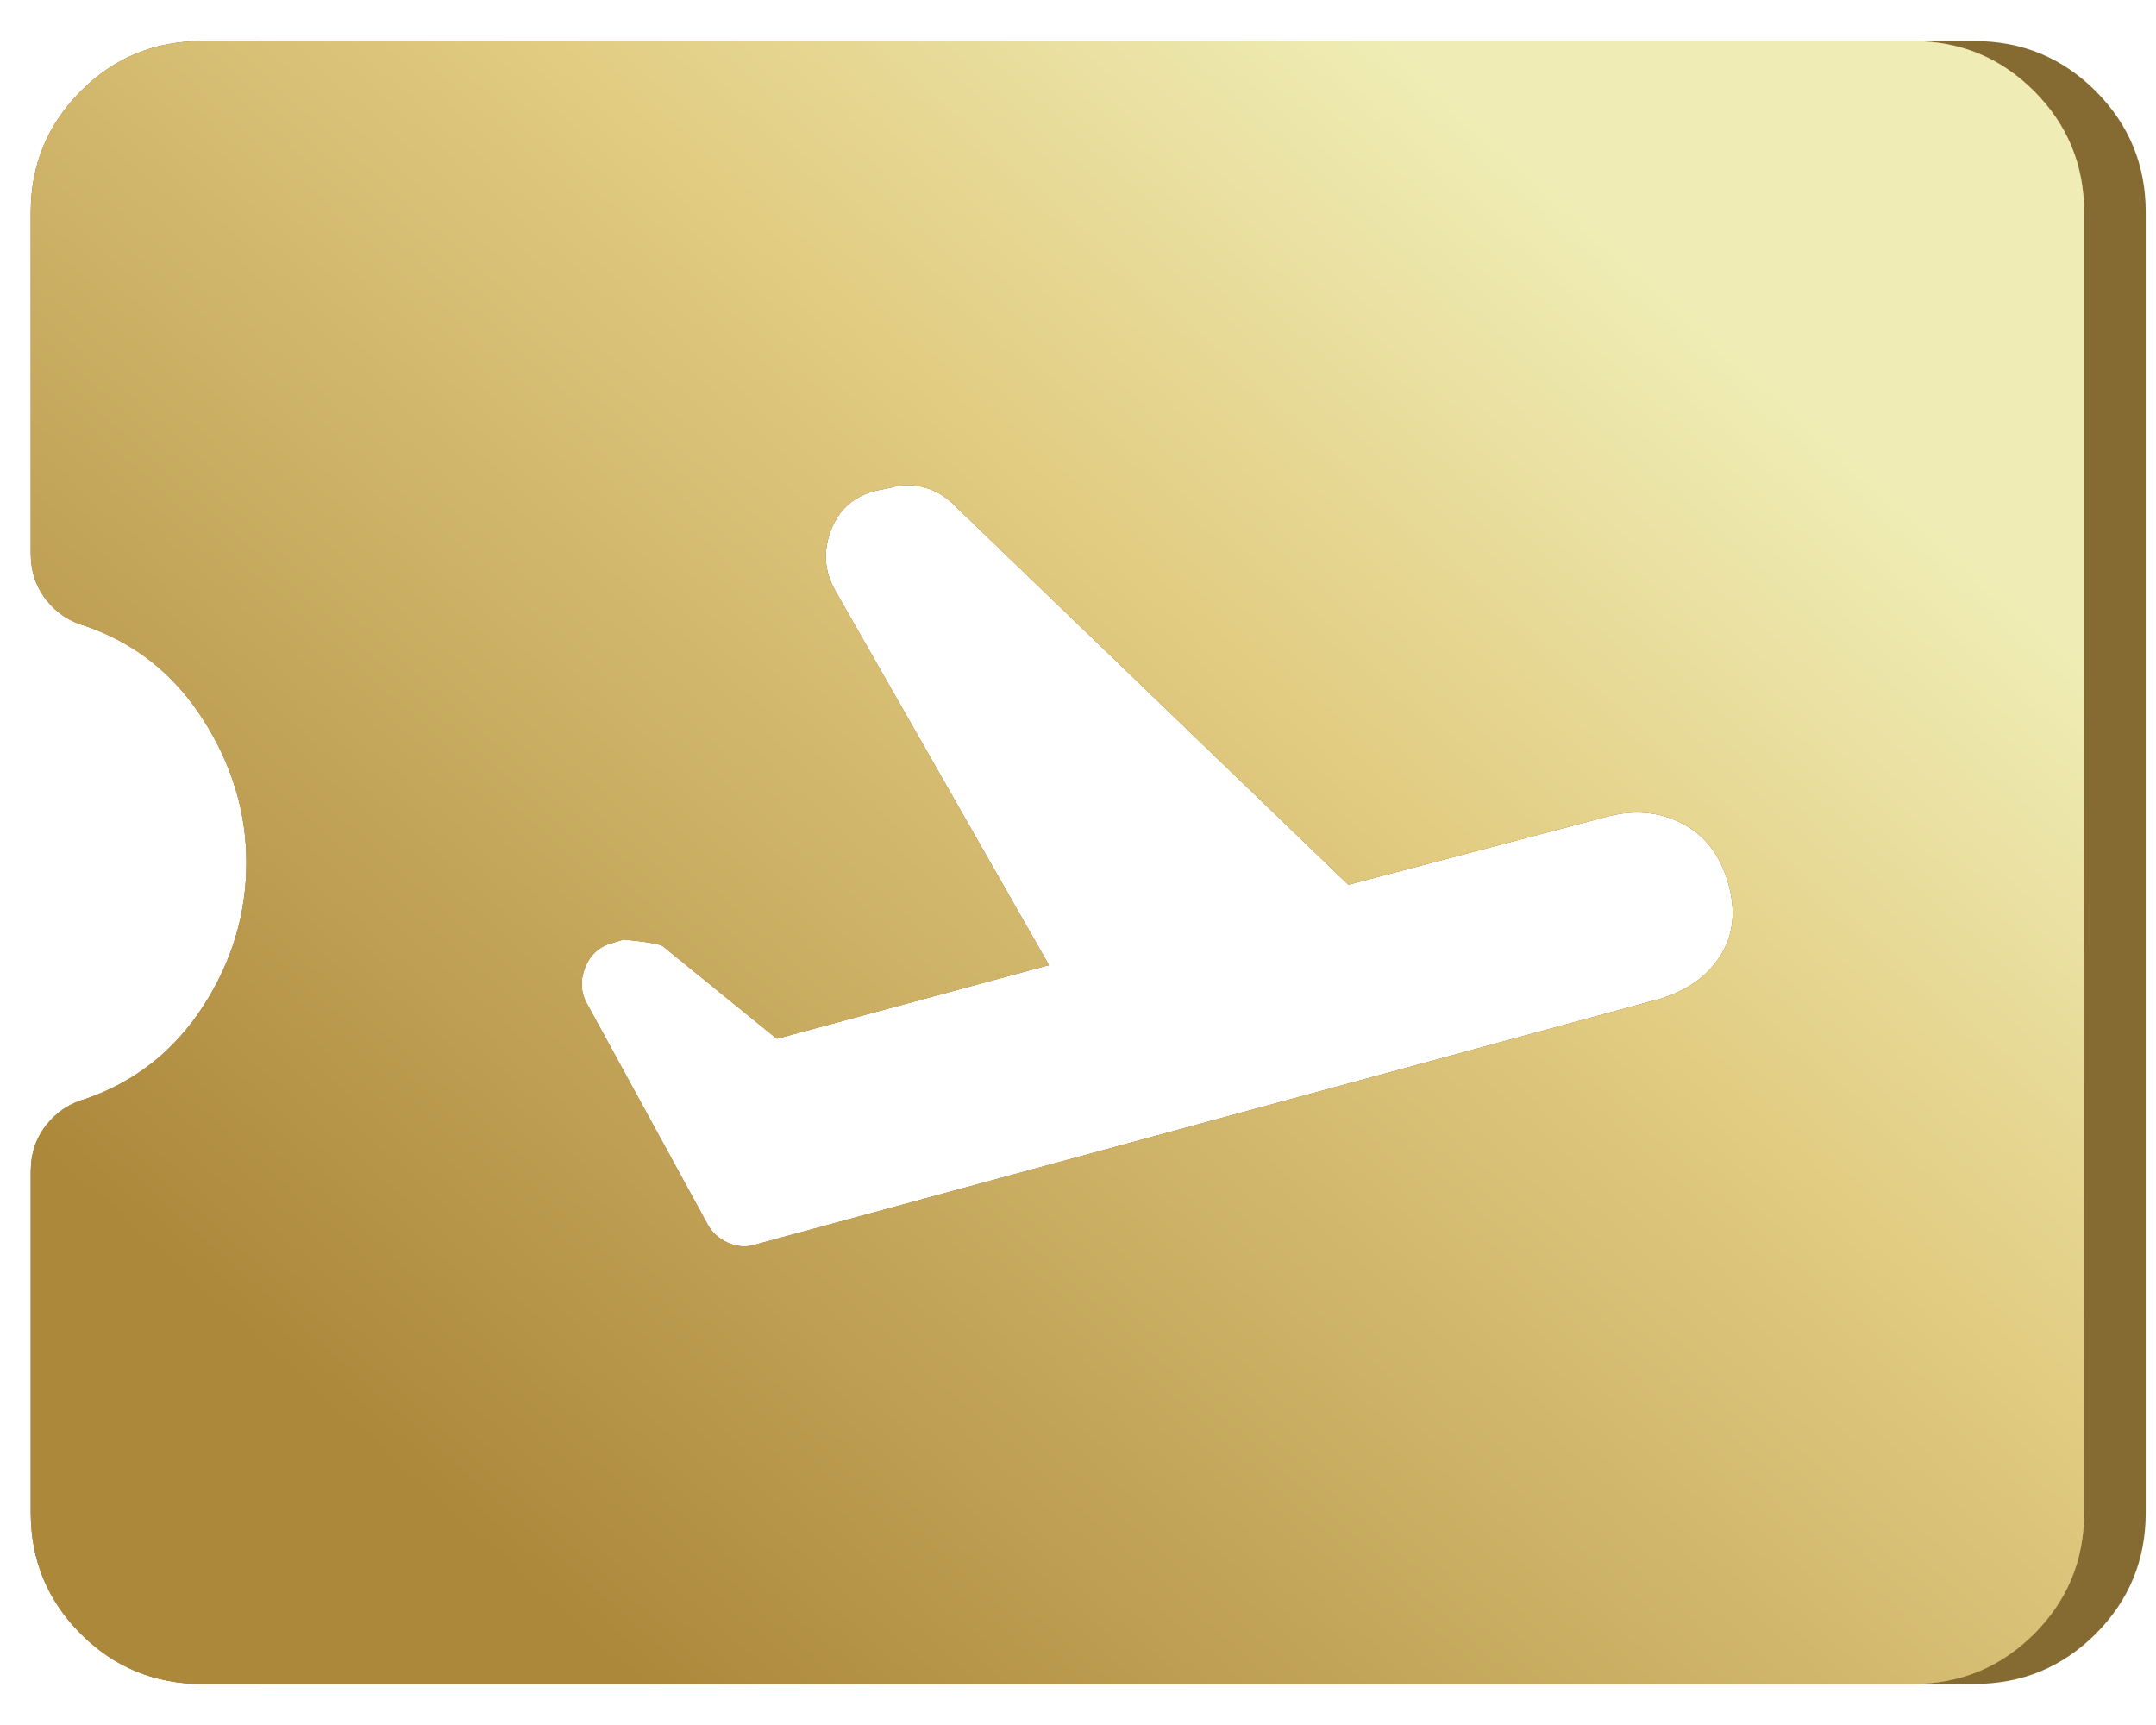 <svg width="35" height="28" viewBox="0 0 35 28" fill="none" xmlns="http://www.w3.org/2000/svg">
<path d="M15.813 15.361L12.667 15L11.764 15.361C11.718 15.324 11.505 15.287 11.125 15.25L10.944 15.305C10.732 15.361 10.132 14.153 10.049 14.361C9.966 14.569 7.565 14.815 7.667 15L9.667 21C9.741 21.148 12.662 20.104 12.819 20.174C12.977 20.243 13.134 20.25 13.292 20.194L27.917 16.222C28.37 16.092 28.706 15.859 28.924 15.521C29.141 15.183 29.185 14.787 29.055 14.333C28.926 13.88 28.678 13.558 28.312 13.368C27.947 13.178 27.546 13.139 27.111 13.25L22.667 12L16.486 8.194C16.347 8.055 16.185 7.96 16 7.91C15.815 7.859 15.634 7.861 15.458 7.917L15.25 7.958C14.88 8.041 14.301 6.657 14.167 7C14.033 7.343 11.491 8.185 11.667 8.5L15.813 15.361ZM4.278 27.333C3.509 27.333 2.854 27.062 2.312 26.521C1.771 25.979 1.5 25.324 1.5 24.555V19.014C1.5 18.727 1.583 18.477 1.75 18.264C1.917 18.051 2.134 17.907 2.403 17.833C3.199 17.555 3.831 17.055 4.299 16.333C4.766 15.611 5 14.833 5 14C5 13.185 4.766 12.412 4.299 11.68C3.831 10.949 3.199 10.444 2.403 10.166C2.134 10.092 1.917 9.949 1.75 9.736C1.583 9.523 1.5 9.273 1.5 8.986V3.444C1.5 2.676 1.771 2.021 2.312 1.479C2.854 0.937 3.509 0.667 4.278 0.667H32.056C32.824 0.667 33.479 0.937 34.021 1.479C34.562 2.021 34.833 2.676 34.833 3.444V24.555C34.833 25.324 34.562 25.979 34.021 26.521C33.479 27.062 32.824 27.333 32.056 27.333H4.278Z" fill="#856A32"/>
<path d="M17.028 15.666L12.611 16.861L10.764 15.361C10.718 15.324 10.505 15.287 10.125 15.25L9.944 15.305C9.731 15.361 9.583 15.493 9.5 15.701C9.417 15.909 9.426 16.106 9.528 16.291L11.472 19.847C11.546 19.995 11.662 20.104 11.819 20.174C11.977 20.243 12.134 20.25 12.292 20.194L26.917 16.222C27.37 16.092 27.706 15.859 27.924 15.521C28.141 15.183 28.185 14.787 28.055 14.333C27.926 13.88 27.678 13.558 27.312 13.368C26.947 13.178 26.546 13.139 26.111 13.25L21.889 14.361L15.486 8.194C15.347 8.055 15.185 7.96 15 7.91C14.815 7.859 14.634 7.861 14.458 7.917L14.25 7.958C13.88 8.041 13.627 8.254 13.493 8.597C13.359 8.94 13.38 9.268 13.556 9.583L17.028 15.666ZM3.278 27.333C2.509 27.333 1.854 27.062 1.312 26.521C0.771 25.979 0.5 25.324 0.5 24.555V19.014C0.5 18.727 0.583 18.477 0.75 18.264C0.917 18.051 1.134 17.907 1.403 17.833C2.199 17.555 2.831 17.055 3.299 16.333C3.766 15.611 4 14.833 4 14C4 13.185 3.766 12.412 3.299 11.68C2.831 10.949 2.199 10.444 1.403 10.166C1.134 10.092 0.917 9.949 0.75 9.736C0.583 9.523 0.5 9.273 0.5 8.986V3.444C0.5 2.676 0.771 2.021 1.312 1.479C1.854 0.937 2.509 0.667 3.278 0.667H31.056C31.824 0.667 32.479 0.937 33.021 1.479C33.562 2.021 33.833 2.676 33.833 3.444V24.555C33.833 25.324 33.562 25.979 33.021 26.521C32.479 27.062 31.824 27.333 31.056 27.333H3.278Z" fill="#EC7F00"/>
<path d="M17.028 15.666L12.611 16.861L10.764 15.361C10.718 15.324 10.505 15.287 10.125 15.25L9.944 15.305C9.731 15.361 9.583 15.493 9.5 15.701C9.417 15.909 9.426 16.106 9.528 16.291L11.472 19.847C11.546 19.995 11.662 20.104 11.819 20.174C11.977 20.243 12.134 20.25 12.292 20.194L26.917 16.222C27.37 16.092 27.706 15.859 27.924 15.521C28.141 15.183 28.185 14.787 28.055 14.333C27.926 13.88 27.678 13.558 27.312 13.368C26.947 13.178 26.546 13.139 26.111 13.25L21.889 14.361L15.486 8.194C15.347 8.055 15.185 7.96 15 7.91C14.815 7.859 14.634 7.861 14.458 7.917L14.25 7.958C13.88 8.041 13.627 8.254 13.493 8.597C13.359 8.94 13.38 9.268 13.556 9.583L17.028 15.666ZM3.278 27.333C2.509 27.333 1.854 27.062 1.312 26.521C0.771 25.979 0.5 25.324 0.5 24.555V19.014C0.5 18.727 0.583 18.477 0.75 18.264C0.917 18.051 1.134 17.907 1.403 17.833C2.199 17.555 2.831 17.055 3.299 16.333C3.766 15.611 4 14.833 4 14C4 13.185 3.766 12.412 3.299 11.68C2.831 10.949 2.199 10.444 1.403 10.166C1.134 10.092 0.917 9.949 0.75 9.736C0.583 9.523 0.5 9.273 0.5 8.986V3.444C0.5 2.676 0.771 2.021 1.312 1.479C1.854 0.937 2.509 0.667 3.278 0.667H31.056C31.824 0.667 32.479 0.937 33.021 1.479C33.562 2.021 33.833 2.676 33.833 3.444V24.555C33.833 25.324 33.562 25.979 33.021 26.521C32.479 27.062 31.824 27.333 31.056 27.333H3.278Z" fill="#908271"/>
<path d="M17.028 15.666L12.611 16.861L10.764 15.361C10.718 15.324 10.505 15.287 10.125 15.25L9.944 15.305C9.731 15.361 9.583 15.493 9.5 15.701C9.417 15.909 9.426 16.106 9.528 16.291L11.472 19.847C11.546 19.995 11.662 20.104 11.819 20.174C11.977 20.243 12.134 20.25 12.292 20.194L26.917 16.222C27.37 16.092 27.706 15.859 27.924 15.521C28.141 15.183 28.185 14.787 28.055 14.333C27.926 13.88 27.678 13.558 27.312 13.368C26.947 13.178 26.546 13.139 26.111 13.25L21.889 14.361L15.486 8.194C15.347 8.055 15.185 7.96 15 7.91C14.815 7.859 14.634 7.861 14.458 7.917L14.25 7.958C13.88 8.041 13.627 8.254 13.493 8.597C13.359 8.94 13.38 9.268 13.556 9.583L17.028 15.666ZM3.278 27.333C2.509 27.333 1.854 27.062 1.312 26.521C0.771 25.979 0.5 25.324 0.5 24.555V19.014C0.5 18.727 0.583 18.477 0.75 18.264C0.917 18.051 1.134 17.907 1.403 17.833C2.199 17.555 2.831 17.055 3.299 16.333C3.766 15.611 4 14.833 4 14C4 13.185 3.766 12.412 3.299 11.68C2.831 10.949 2.199 10.444 1.403 10.166C1.134 10.092 0.917 9.949 0.75 9.736C0.583 9.523 0.5 9.273 0.5 8.986V3.444C0.5 2.676 0.771 2.021 1.312 1.479C1.854 0.937 2.509 0.667 3.278 0.667H31.056C31.824 0.667 32.479 0.937 33.021 1.479C33.562 2.021 33.833 2.676 33.833 3.444V24.555C33.833 25.324 33.562 25.979 33.021 26.521C32.479 27.062 31.824 27.333 31.056 27.333H3.278Z" fill="url(#paint0_linear_226_5300)"/>
<defs>
<linearGradient id="paint0_linear_226_5300" x1="0.167" y1="27.474" x2="28.674" y2="-4.388" gradientUnits="userSpaceOnUse">
<stop offset="0.161" stop-color="#AC883B"/>
<stop offset="0.609" stop-color="#E2CD83"/>
<stop offset="0.818" stop-color="#EFEDB5"/>
</linearGradient>
</defs>
</svg>
